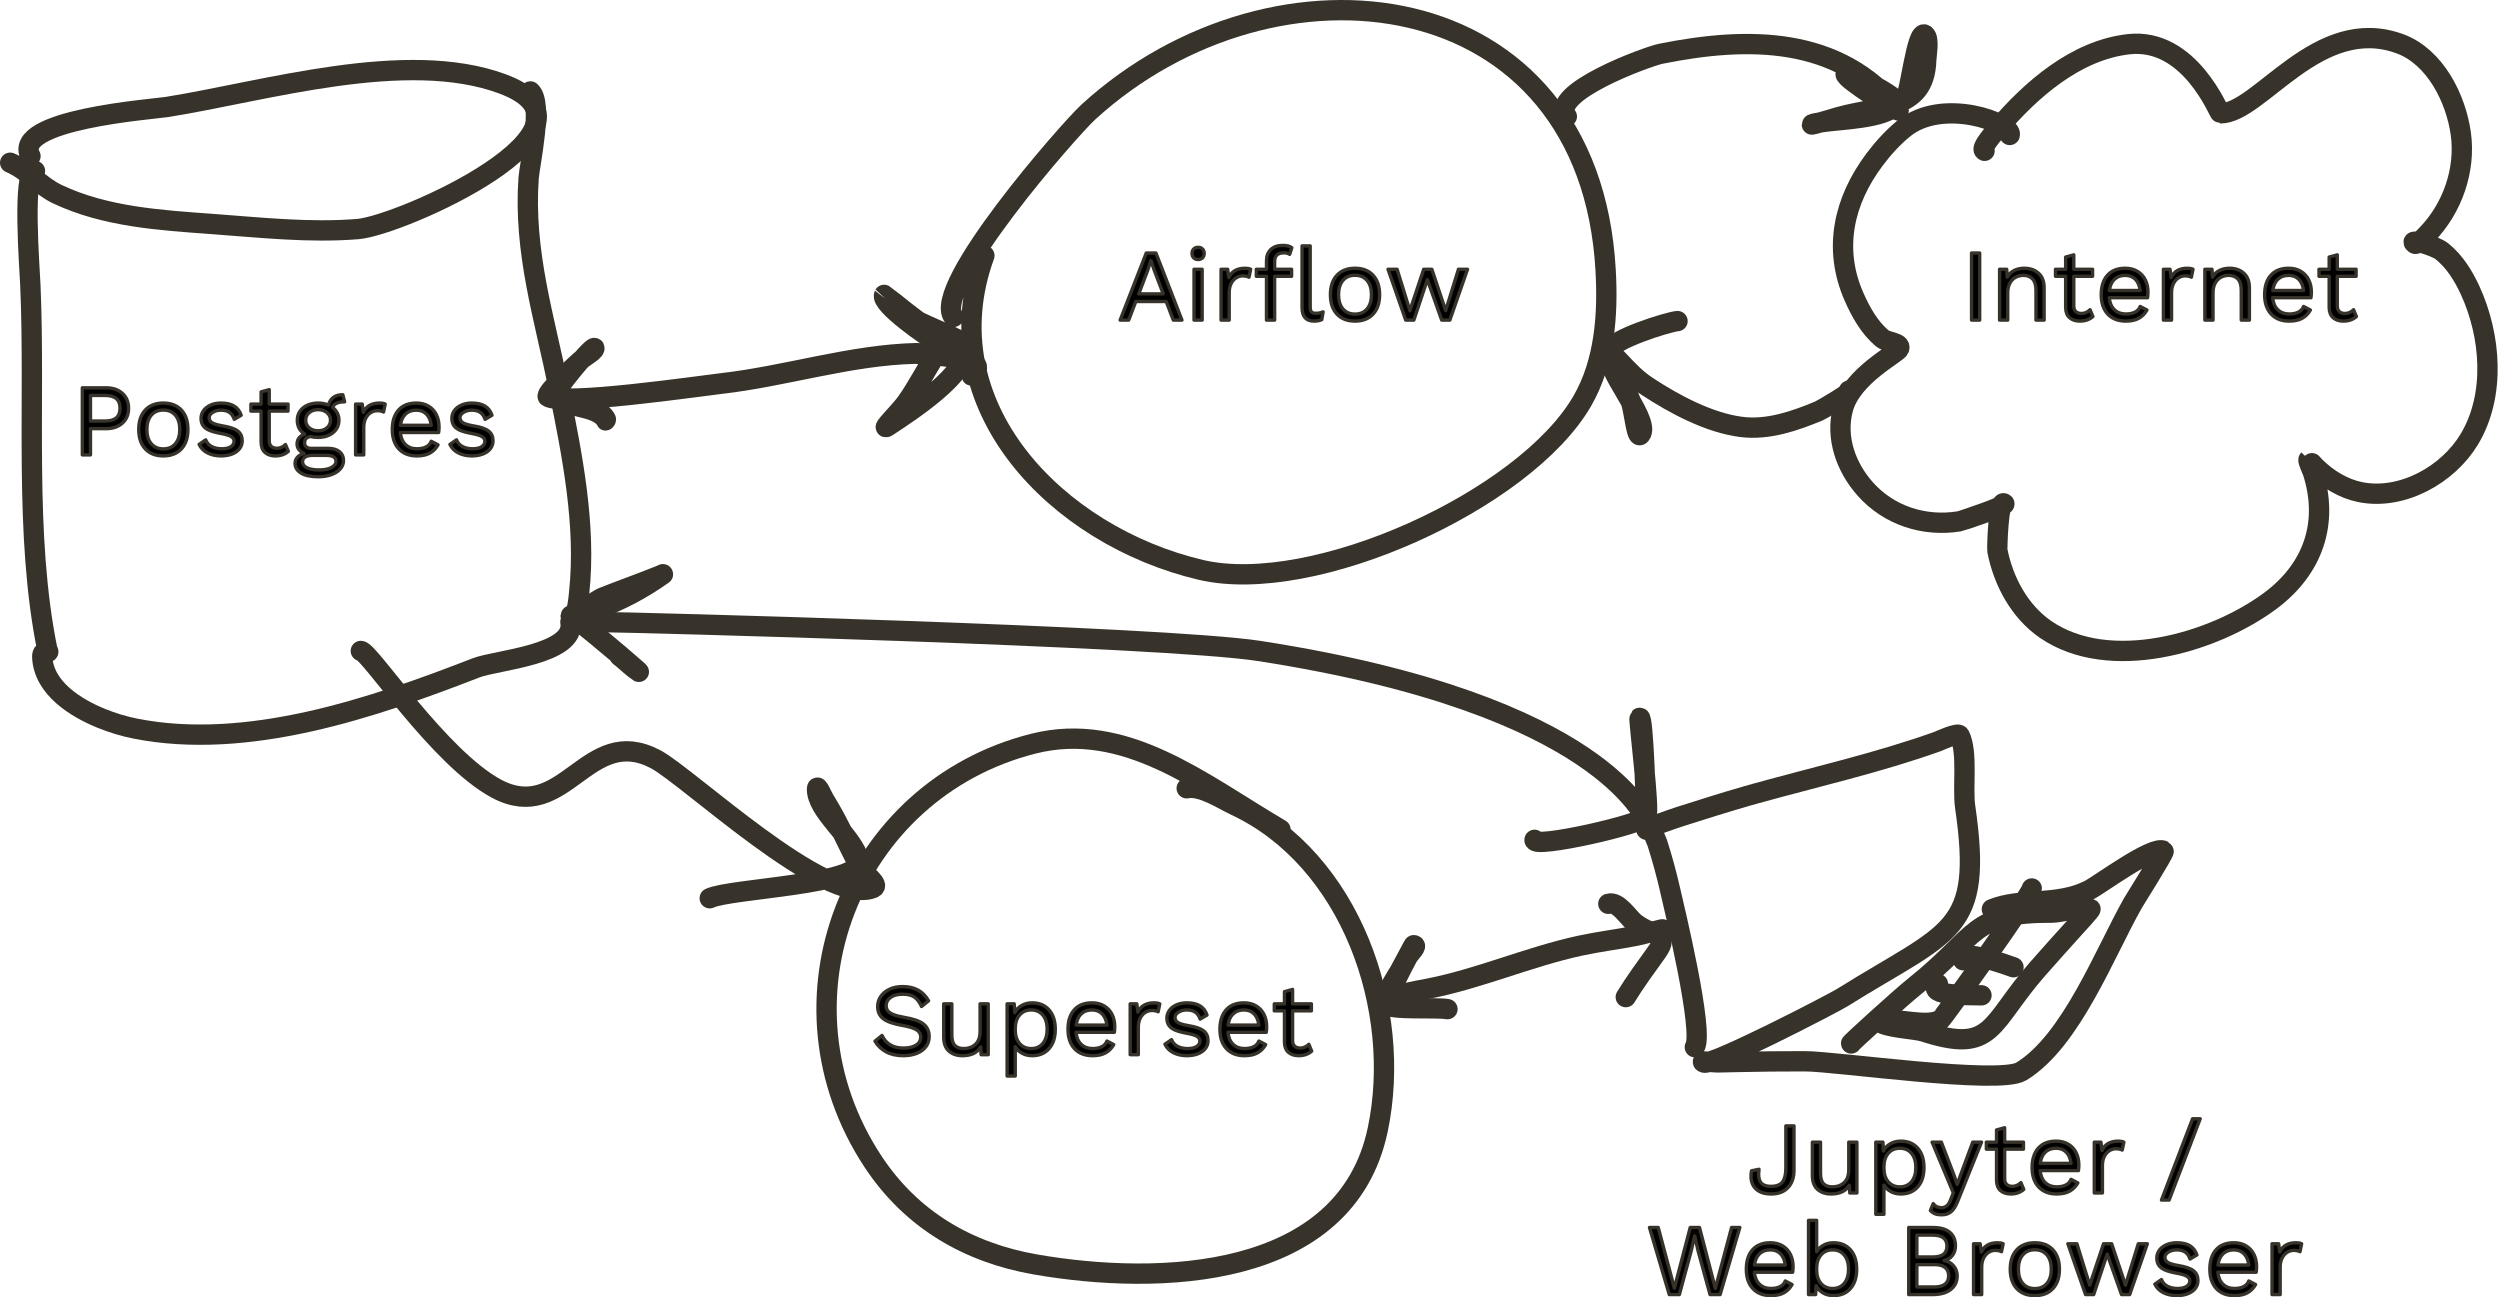 <?xml version="1.0" encoding="UTF-8" standalone="no"?>
<!DOCTYPE svg PUBLIC "-//W3C//DTD SVG 1.1//EN" "http://www.w3.org/Graphics/SVG/1.1/DTD/svg11.dtd">
<svg width="100%" height="100%" viewBox="0 0 738 383" version="1.1" xmlns="http://www.w3.org/2000/svg" xmlns:xlink="http://www.w3.org/1999/xlink" xml:space="preserve" xmlns:serif="http://www.serif.com/" style="fill-rule:evenodd;clip-rule:evenodd;stroke-linecap:round;stroke-linejoin:round;stroke-miterlimit:1.5;">
    <g transform="matrix(1,0,0,1,-21,-13.083)">
        <g transform="matrix(1,0,0,1,-33.161,-97.152)">
            <path d="M57.161,158.276C62.158,160.333 66.03,165.155 71.083,167.547C85.27,174.266 101.361,175.227 116.779,176.356C131.023,177.398 145.506,179.015 159.789,177.855C172.54,176.818 237.286,147.856 202.448,134.981C173.977,124.459 132.337,137.21 103.41,141.82C99.144,142.5 57.273,145.536 63.158,156.332" style="fill:none;stroke:rgb(56,51,42);stroke-width:6px;"/>
        </g>
        <g transform="matrix(1,0,0,1,-33.161,-97.152)">
            <path d="M64.484,160.693C60.686,160.693 62.893,189.234 63.119,194.347C64.668,229.436 61.133,267.891 68.202,302.395" style="fill:none;stroke:rgb(56,51,42);stroke-width:6px;"/>
        </g>
        <g transform="matrix(1,0,0,1,-33.161,-97.152)">
            <path d="M68.411,302.656C67.262,302.656 66.568,302.717 66.632,304.19C67.034,313.405 76.617,319.274 84.135,322.318C87.363,323.625 90.696,324.641 94.113,325.318C127.213,331.874 164.274,319.214 194.777,307.356C200.588,305.097 224.297,303.511 222.543,293.856" style="fill:none;stroke:rgb(56,51,42);stroke-width:6px;"/>
        </g>
        <g transform="matrix(1,0,0,1,-33.161,-97.152)">
            <path d="M223.156,292.292C224.571,292.292 225.063,285.809 225.135,285.134C227.26,265.27 223.039,244.396 219.126,225.007C214.87,203.918 208.632,184.547 210.215,162.759C210.504,158.784 214.578,140.612 210.726,137.229" style="fill:none;stroke:rgb(56,51,42);stroke-width:6px;"/>
        </g>
        <g transform="matrix(1,0,0,1,-20,6.48)">
            <path d="M322.474,100.161C315.714,91.558 356.618,44.836 362.341,39.616C417.382,-10.592 510.204,0.346 514.986,86.446C515.713,99.523 514.758,113.461 508.058,125.034C491.16,154.22 428.769,182.66 395.49,174.83C352.935,164.816 315.478,126.348 331.588,82.055" style="fill:none;stroke:rgb(56,51,42);stroke-width:6px;"/>
        </g>
        <g transform="matrix(1,0,0,1,-20,6.48)">
            <path d="M626.839,51.125C625.314,50.497 630.326,45.044 630.723,44.577C640.496,33.09 653.751,21.424 669.355,19.654C687.461,17.6 696.061,40.064 696.477,40.064C708.094,40.064 725.255,10.606 749.474,19.533C759.89,23.372 765.997,35.713 767.431,46.065C768.918,56.793 764.945,68.101 757.424,75.853C757.143,76.142 754.511,79.034 753.868,78.541C751.665,76.851 759.723,79.064 761.886,80.806C765.587,83.787 768.197,87.995 770.162,92.264C776.325,105.659 777.775,123.2 769.953,136.248C763.676,146.718 750.122,154.352 737.769,151.881C732.756,150.878 728.186,148.047 724.553,144.507C724.435,144.392 722.497,142.267 722.465,142.299C722.216,142.541 723.677,145.742 723.777,146.057C728.534,161.088 723.798,174.636 711.101,184.035C694.276,196.491 663.695,205.333 644.881,192.423C637.174,187.135 632.374,178.166 630.624,169.134C630.516,168.576 630.899,153.593 632.682,155.294C633.354,155.933 620.077,160.386 619.33,160.507C609.044,162.176 598.569,158.79 591.605,150.93C585.915,144.509 582.782,135.793 585.029,127.324C587.625,117.545 601.123,110.917 601.628,109.52C602.291,107.685 598.123,107.728 596.626,106.475C592.84,103.309 590.26,98.644 588.301,94.193C582.044,79.979 585.271,65.836 594.374,53.704C596.882,50.361 599.715,47.233 602.947,44.574C614.472,35.094 635.291,42.983 634.274,46.444" style="fill:none;stroke:rgb(56,51,42);stroke-width:6px;"/>
        </g>
        <g transform="matrix(1,0,0,1,141.871,16.665)">
            <path d="M366.182,240.495C365.429,238.028 368.241,244.875 368.38,245.312C369.858,249.935 371.125,254.616 372.203,259.349C373.366,264.455 382.262,301.105 379.441,305.545" style="fill:none;stroke:rgb(56,51,42);stroke-width:6px;"/>
        </g>
        <g transform="matrix(1,0,0,1,141.871,16.665)">
            <path d="M365.187,241.37C364.286,241.083 374.07,237.79 374.924,237.519C381.533,235.424 388.148,233.308 394.813,231.399C395.427,231.223 396.581,230.898 397.197,230.726C415.069,225.753 433.504,221.599 450.984,215.349C451.546,215.147 457.127,212.554 457.609,213.5C460.088,218.36 458.435,229.029 459.234,234.514C464.677,271.866 454.862,270.943 423.097,290.831C420.06,292.733 384.015,311.349 382.03,310.086C380.903,309.368 384.703,310.067 386.039,310.048C387.963,310.019 389.887,309.965 391.811,309.918C398.523,309.753 405.238,309.706 411.951,309.706C421.105,309.706 469.229,316.708 475.822,312.704C490.547,303.76 500.506,277.576 508.764,263.011C509.362,261.957 518.284,247.828 517.853,247.589C514.686,245.833 498.882,257.654 495.746,259.221C486.303,263.942 475.656,261.302 467.125,264.826" style="fill:none;stroke:rgb(56,51,42);stroke-width:6px;"/>
        </g>
        <g transform="matrix(1,0,0,1,141.871,16.665)">
            <path d="M425.599,304.453C424.646,305.033 440.191,290.881 444.287,287.616C463.294,272.469 460.831,265.72 485.073,265.832C487.345,265.843 494.363,263.78 496.246,264.757C496.494,264.885 492.086,269.641 491.819,269.935C488.059,274.087 484.309,278.254 480.614,282.464C466.327,298.739 467.744,307.689 446.997,300.944C444.386,300.096 435.56,299.866 433.602,297.877C433.412,297.684 434.13,297.753 434.395,297.697C438.94,296.735 448.231,299.88 452.048,297.359C452.768,296.882 478.91,260.348 478.91,258.696" style="fill:none;stroke:rgb(56,51,42);stroke-width:6px;"/>
        </g>
        <g transform="matrix(1,0,0,1,141.871,16.665)">
            <path d="M451.203,286.875C447.659,290.523 460.383,290.13 464.064,290.234" style="fill:none;stroke:rgb(56,51,42);stroke-width:6px;"/>
        </g>
        <g transform="matrix(1,0,0,1,141.871,16.665)">
            <path d="M458.646,279.88C457.435,276.143 472.107,281.436 473.513,281.952" style="fill:none;stroke:rgb(56,51,42);stroke-width:6px;"/>
        </g>
        <g transform="matrix(1,0,0,1,-42.42,-171.679)">
            <path d="M441.42,429.644C417.993,415.835 395.585,397.447 368.465,404.294C314.506,417.915 289.946,480.46 321.177,527.726C332.469,544.816 349.178,554.577 369.184,558.047C405.229,564.297 460.733,562.881 470.134,518.217C477.587,482.809 462.297,438.504 428.024,422.516C424.297,420.778 418.006,416.533 413.732,417.465" style="fill:none;stroke:rgb(56,51,42);stroke-width:6px;"/>
        </g>
        <g transform="matrix(1,0,0,1,-20,6.48)">
            <path d="M503.526,40.979C498.044,34.002 527.247,23.284 531.309,22.468C556.882,17.33 583.809,17.126 601.429,39.091C602.672,40.641 585.055,29.634 585.841,28.432C586.325,27.694 602.136,35.294 600.95,37.206C598.14,41.74 583.307,41.866 578.659,42.709C578.455,42.746 575.865,43.081 575.865,43.371C575.865,43.482 580.956,42.002 581.197,41.923C595.149,37.335 609.144,40.007 609.626,24.341C609.669,22.946 610.609,18.034 609.277,16.909C606.846,14.854 604.752,34.789 603.676,34.636" style="fill:none;stroke:rgb(56,51,42);stroke-width:6px;"/>
        </g>
        <g transform="matrix(1,0,0,1,-20,6.48)">
            <path d="M586.818,121.911C588.602,121.911 578.682,127.613 577.943,127.919C570.771,130.895 562.932,133.627 555.06,132.635C545.507,131.431 535.213,125.901 527.228,120.652C524.05,118.562 521.758,116.117 519.191,113.394C518.99,113.18 517.036,111.019 516.71,111.351C513.711,114.399 527.662,129.833 525.522,134.51C524.198,137.404 523.482,128.479 522.519,125.445C521.29,121.576 516.28,113.876 516.392,109.915C516.476,106.98 533.368,101.6 536.204,101.392" style="fill:none;stroke:rgb(56,51,42);stroke-width:6px;"/>
        </g>
        <g transform="matrix(0.756,0.367,-0.403,0.83,76.699,-60.513)">
            <path d="M343.214,70.312C349.141,61.292 322.504,71.758 322.204,71.899C301.807,81.47 284.753,96.539 265.321,107.772C259.073,111.384 217.837,136.913 212.406,135.579C210.958,135.223 216.714,122.182 217.197,121.054C217.995,119.191 221.453,114.704 219.571,115.456C218.337,115.95 213.762,133.654 214.697,134.333C218.621,137.182 229.543,130.777 234.629,134.348" style="fill:none;stroke:rgb(56,51,42);stroke-width:6.8px;"/>
        </g>
        <g transform="matrix(0.96,0.28,-0.28,0.96,10.017,-44.711)">
            <path d="M329.151,75.109C332.282,75.109 323.424,72.414 320.347,71.833C318.001,71.39 301.243,65.831 301.663,62.892C301.666,62.876 305.114,64.245 305.28,64.316C307.887,65.419 310.513,66.487 313.173,67.459C315.062,68.15 328.599,69.184 329.177,70.54C332.41,78.131 318.173,94.333 313.528,99.834C311.632,102.078 315.846,94.43 316.82,91.658C318.69,86.337 319.647,80.797 321.295,75.421C321.677,74.172 324.011,72.001 322.725,71.773" style="fill:none;stroke:rgb(56,51,42);stroke-width:6px;"/>
        </g>
        <g transform="matrix(1,0,0,1,-18.536,-9.603)">
            <path d="M216,206.307C224.253,206.307 383.029,210.478 411.203,214.845C514.594,230.873 524.274,265.308 525.536,263.603C526.668,262.074 523.198,234.945 523.536,234.603C524.696,233.43 525.462,262.641 525.536,263.603C525.699,265.714 491.824,273.432 492.536,270.603" style="fill:none;stroke:rgb(56,51,42);stroke-width:6px;"/>
        </g>
        <g transform="matrix(0.997,0.076,-0.076,0.997,-15.69,-86.799)">
            <path d="M229.661,263.474C227.247,264.944 233.91,259.716 234.927,259.222C240.394,256.573 245.944,254.116 251.392,251.427C251.664,251.293 252.438,250.82 252.205,251.015C246.721,255.599 239.972,259.986 233.395,262.744C233.002,262.909 225.981,264.966 225.992,265.278C226.008,265.706 227.944,266.509 228.245,266.677C231.78,268.652 253.096,284.247 245.823,279.318C244.286,278.276 242.867,277.065 241.302,276.065" style="fill:none;stroke:rgb(56,51,42);stroke-width:6px;"/>
        </g>
        <g transform="matrix(1,0,0,1,3.515,-29.758)">
            <path d="M124,235C126.524,235 147.192,266.617 164,275.635C184.292,286.523 190.737,256.19 211.079,267C220.598,272.058 261.403,310.627 275.198,304.989C277.486,304.055 272.463,300.867 271.268,298.704C268.704,294.067 266.606,289.189 264.077,284.532C263.04,282.622 261.961,280.734 260.826,278.88C260.149,277.772 258.722,274.338 258.672,275.635C258.42,282.237 269.441,289.869 271.066,296.733C272.791,304.016 233.069,305.076 227,308" style="fill:none;stroke:rgb(56,51,42);stroke-width:6px;"/>
        </g>
        <g transform="matrix(1,0,0,1,-15.194,-8.73)">
            <path d="M380.453,110.812L371.483,110.812L369.383,116.302L366.863,116.302L374.573,96.502L377.423,96.502L385.103,116.302L382.553,116.302L380.453,110.812ZM379.583,108.562L376.913,101.542L375.983,98.782L375.923,98.782L375.053,101.452L372.353,108.562L379.583,108.562Z" style="fill-rule:nonzero;stroke:rgb(56,51,42);stroke-width:1px;stroke-linecap:butt;stroke-miterlimit:1.414;"/>
            <path d="M389.873,98.422C389.333,98.422 388.898,98.257 388.568,97.927C388.238,97.597 388.073,97.162 388.073,96.622C388.073,96.082 388.238,95.647 388.568,95.317C388.898,94.987 389.333,94.822 389.873,94.822C390.413,94.822 390.848,94.987 391.178,95.317C391.508,95.647 391.673,96.082 391.673,96.622C391.673,97.162 391.508,97.597 391.178,97.927C390.848,98.257 390.413,98.422 389.873,98.422ZM391.073,116.302L388.673,116.302L388.673,101.302L391.073,101.302L391.073,116.302Z" style="fill-rule:nonzero;stroke:rgb(56,51,42);stroke-width:1px;stroke-linecap:butt;stroke-miterlimit:1.414;"/>
            <path d="M403.733,101.002C404.453,101.002 405.003,101.102 405.383,101.302L404.903,103.642C404.423,103.382 403.793,103.252 403.013,103.252C402.373,103.252 401.748,103.437 401.138,103.807C400.528,104.177 400.028,104.737 399.638,105.487C399.248,106.237 399.053,107.142 399.053,108.202L399.053,116.302L396.653,116.302L396.653,101.302L398.603,101.302L398.933,103.762C399.773,101.922 401.373,101.002 403.733,101.002Z" style="fill-rule:nonzero;stroke:rgb(56,51,42);stroke-width:1px;stroke-linecap:butt;stroke-miterlimit:1.414;"/>
            <path d="M412.463,101.302L417.473,101.302L417.473,103.372L412.463,103.372L412.463,116.302L410.063,116.302L410.063,103.372L407.063,103.372L407.063,101.302L410.063,101.302L410.063,98.782C410.063,97.402 410.483,96.302 411.323,95.482C412.163,94.662 413.383,94.252 414.983,94.252C415.523,94.252 416.018,94.312 416.468,94.432C416.918,94.552 417.273,94.722 417.533,94.942L416.903,96.892C416.423,96.592 415.853,96.442 415.193,96.442C413.373,96.442 412.463,97.302 412.463,99.022L412.463,101.302ZM422.963,112.282C422.963,113.042 423.078,113.567 423.308,113.857C423.538,114.147 423.963,114.292 424.583,114.292C425.003,114.292 425.368,114.262 425.678,114.202C425.988,114.142 426.353,114.032 426.773,113.872L426.383,116.182C425.723,116.462 424.983,116.602 424.163,116.602C422.943,116.602 422.038,116.272 421.448,115.612C420.858,114.952 420.563,113.942 420.563,112.582L420.563,94.402L422.963,94.402L422.963,112.282Z" style="fill-rule:nonzero;stroke:rgb(56,51,42);stroke-width:1px;stroke-linecap:butt;stroke-miterlimit:1.414;"/>
            <path d="M436.193,101.002C438.453,101.002 440.228,101.692 441.518,103.072C442.808,104.452 443.453,106.362 443.453,108.802C443.453,111.242 442.808,113.152 441.518,114.532C440.228,115.912 438.453,116.602 436.193,116.602C433.933,116.602 432.158,115.912 430.868,114.532C429.578,113.152 428.933,111.242 428.933,108.802C428.933,106.362 429.578,104.452 430.868,103.072C432.158,101.692 433.933,101.002 436.193,101.002ZM436.193,103.072C434.673,103.072 433.483,103.582 432.623,104.602C431.763,105.622 431.333,107.022 431.333,108.802C431.333,110.582 431.763,111.982 432.623,113.002C433.483,114.022 434.673,114.532 436.193,114.532C437.713,114.532 438.903,114.022 439.763,113.002C440.623,111.982 441.053,110.582 441.053,108.802C441.053,107.022 440.623,105.622 439.763,104.602C438.903,103.582 437.713,103.072 436.193,103.072Z" style="fill-rule:nonzero;stroke:rgb(56,51,42);stroke-width:1px;stroke-linecap:butt;stroke-miterlimit:1.414;"/>
            <path d="M469.403,101.302L464.183,116.302L461.783,116.302L457.553,104.362L453.563,116.302L451.163,116.302L445.943,101.302L448.613,101.302L452.393,113.512L456.473,101.302L458.873,101.302L462.953,113.512L466.733,101.302L469.403,101.302Z" style="fill-rule:nonzero;stroke:rgb(56,51,42);stroke-width:1px;stroke-linecap:butt;stroke-miterlimit:1.414;"/>
        </g>
        <g transform="matrix(1,0,0,1,-42.258,-114.927)">
            <path d="M94.554,242.493C96.554,242.493 98.164,243.038 99.384,244.128C100.604,245.218 101.214,246.683 101.214,248.523C101.214,250.363 100.604,251.828 99.384,252.918C98.164,254.008 96.554,254.553 94.554,254.553L89.964,254.553L89.964,262.293L87.564,262.293L87.564,242.493L94.554,242.493ZM94.194,252.303C95.734,252.303 96.869,251.988 97.599,251.358C98.329,250.728 98.694,249.783 98.694,248.523C98.694,247.263 98.329,246.318 97.599,245.688C96.869,245.058 95.734,244.743 94.194,244.743L89.964,244.743L89.964,252.303L94.194,252.303Z" style="fill-rule:nonzero;stroke:rgb(56,51,42);stroke-width:1px;stroke-linecap:butt;stroke-miterlimit:1.414;"/>
            <path d="M111.474,246.993C113.734,246.993 115.509,247.683 116.799,249.063C118.089,250.443 118.734,252.353 118.734,254.793C118.734,257.233 118.089,259.143 116.799,260.523C115.509,261.903 113.734,262.593 111.474,262.593C109.214,262.593 107.439,261.903 106.149,260.523C104.859,259.143 104.214,257.233 104.214,254.793C104.214,252.353 104.859,250.443 106.149,249.063C107.439,247.683 109.214,246.993 111.474,246.993ZM111.474,249.063C109.954,249.063 108.764,249.573 107.904,250.593C107.044,251.613 106.614,253.013 106.614,254.793C106.614,256.573 107.044,257.973 107.904,258.993C108.764,260.013 109.954,260.523 111.474,260.523C112.994,260.523 114.184,260.013 115.044,258.993C115.904,257.973 116.334,256.573 116.334,254.793C116.334,253.013 115.904,251.613 115.044,250.593C114.184,249.573 112.994,249.063 111.474,249.063Z" style="fill-rule:nonzero;stroke:rgb(56,51,42);stroke-width:1px;stroke-linecap:butt;stroke-miterlimit:1.414;"/>
            <path d="M128.484,262.593C127.044,262.593 125.744,262.308 124.584,261.738C123.424,261.168 122.574,260.323 122.034,259.203L123.984,257.853C124.324,258.733 124.914,259.393 125.754,259.833C126.594,260.273 127.584,260.493 128.724,260.493C129.904,260.493 130.804,260.283 131.424,259.863C132.044,259.443 132.354,258.913 132.354,258.273C132.354,257.693 132.064,257.228 131.484,256.878C130.904,256.528 129.884,256.223 128.424,255.963C126.984,255.703 125.844,255.388 125.004,255.018C124.164,254.648 123.554,254.178 123.174,253.608C122.794,253.038 122.604,252.333 122.604,251.493C122.604,250.673 122.844,249.923 123.324,249.243C123.804,248.563 124.494,248.018 125.394,247.608C126.294,247.198 127.334,246.993 128.514,246.993C130.114,246.993 131.399,247.288 132.369,247.878C133.339,248.468 134.034,249.373 134.454,250.593L132.414,251.793C132.094,250.833 131.609,250.143 130.959,249.723C130.309,249.303 129.494,249.093 128.514,249.093C127.534,249.093 126.704,249.313 126.024,249.753C125.344,250.193 125.004,250.703 125.004,251.283C125.004,251.943 125.299,252.453 125.889,252.813C126.479,253.173 127.534,253.483 129.054,253.743C131.134,254.083 132.604,254.593 133.464,255.273C134.324,255.953 134.754,256.913 134.754,258.153C134.754,259.013 134.499,259.778 133.989,260.448C133.479,261.118 132.749,261.643 131.799,262.023C130.849,262.403 129.744,262.593 128.484,262.593Z" style="fill-rule:nonzero;stroke:rgb(56,51,42);stroke-width:1px;stroke-linecap:butt;stroke-miterlimit:1.414;"/>
            <path d="M148.374,261.243C147.374,262.143 146.084,262.593 144.504,262.593C143.284,262.593 142.289,262.263 141.519,261.603C140.749,260.943 140.354,259.933 140.334,258.573L140.334,249.363L137.334,249.363L137.334,247.293L140.334,247.293L140.334,243.693L142.734,243.033L142.734,247.293L148.284,247.293L148.284,249.363L142.734,249.363L142.734,258.153C142.734,258.873 142.939,259.418 143.349,259.788C143.759,260.158 144.304,260.343 144.984,260.343C145.944,260.343 146.794,259.973 147.534,259.233L148.374,261.243Z" style="fill-rule:nonzero;stroke:rgb(56,51,42);stroke-width:1px;stroke-linecap:butt;stroke-miterlimit:1.414;"/>
            <path d="M160.134,260.373C161.554,260.373 162.664,260.693 163.464,261.333C164.264,261.973 164.664,262.843 164.664,263.943C164.664,264.903 164.334,265.748 163.674,266.478C163.014,267.208 162.119,267.768 160.989,268.158C159.859,268.548 158.614,268.743 157.254,268.743C154.974,268.743 153.254,268.378 152.094,267.648C150.934,266.918 150.354,265.963 150.354,264.783C150.354,264.103 150.589,263.503 151.059,262.983C151.529,262.463 152.174,262.093 152.994,261.873C152.374,261.573 151.879,261.193 151.509,260.733C151.139,260.273 150.954,259.733 150.954,259.113C150.954,258.373 151.154,257.758 151.554,257.268C151.954,256.778 152.504,256.413 153.204,256.173C152.484,255.733 151.939,255.158 151.569,254.448C151.199,253.738 151.014,252.943 151.014,252.063C151.014,251.083 151.274,250.208 151.794,249.438C152.314,248.668 153.044,248.068 153.984,247.638C154.924,247.208 155.984,246.993 157.164,246.993C158.284,246.993 159.304,247.193 160.224,247.593C160.784,245.553 162.194,244.533 164.454,244.533L164.994,246.633C163.034,246.633 161.844,247.183 161.424,248.283C162.024,248.743 162.489,249.293 162.819,249.933C163.149,250.573 163.314,251.283 163.314,252.063C163.314,253.043 163.054,253.918 162.534,254.688C162.014,255.458 161.284,256.058 160.344,256.488C159.404,256.918 158.344,257.133 157.164,257.133C156.284,257.133 155.514,257.043 154.854,256.863C154.254,257.003 153.824,257.223 153.564,257.523C153.304,257.823 153.174,258.233 153.174,258.753C153.174,259.273 153.354,259.673 153.714,259.953C154.074,260.233 154.554,260.373 155.154,260.373L160.134,260.373ZM157.164,248.943C156.124,248.943 155.254,249.233 154.554,249.813C153.854,250.393 153.504,251.143 153.504,252.063C153.504,252.983 153.854,253.733 154.554,254.313C155.254,254.893 156.124,255.183 157.164,255.183C158.204,255.183 159.074,254.893 159.774,254.313C160.474,253.733 160.824,252.983 160.824,252.063C160.824,251.143 160.474,250.393 159.774,249.813C159.074,249.233 158.204,248.943 157.164,248.943ZM157.524,266.733C159.044,266.733 160.244,266.488 161.124,265.998C162.004,265.508 162.444,264.913 162.444,264.213C162.444,263.633 162.219,263.193 161.769,262.893C161.319,262.593 160.554,262.443 159.474,262.443L155.454,262.443C154.534,262.443 153.824,262.608 153.324,262.938C152.824,263.268 152.574,263.723 152.574,264.303C152.574,265.063 152.994,265.658 153.834,266.088C154.674,266.518 155.904,266.733 157.524,266.733Z" style="fill-rule:nonzero;stroke:rgb(56,51,42);stroke-width:1px;stroke-linecap:butt;stroke-miterlimit:1.414;"/>
            <path d="M175.314,246.993C176.034,246.993 176.584,247.093 176.964,247.293L176.484,249.633C176.004,249.373 175.374,249.243 174.594,249.243C173.954,249.243 173.329,249.428 172.719,249.798C172.109,250.168 171.609,250.728 171.219,251.478C170.829,252.228 170.634,253.133 170.634,254.193L170.634,262.293L168.234,262.293L168.234,247.293L170.184,247.293L170.514,249.753C171.354,247.913 172.954,246.993 175.314,246.993Z" style="fill-rule:nonzero;stroke:rgb(56,51,42);stroke-width:1px;stroke-linecap:butt;stroke-miterlimit:1.414;"/>
            <path d="M192.864,254.013C192.864,254.573 192.824,255.133 192.744,255.693L181.434,255.693C181.574,257.213 182.079,258.393 182.949,259.233C183.819,260.073 184.944,260.493 186.324,260.493C187.424,260.493 188.339,260.303 189.069,259.923C189.799,259.543 190.294,258.993 190.554,258.273L192.564,259.323C191.964,260.383 191.164,261.193 190.164,261.753C189.164,262.313 187.884,262.593 186.324,262.593C184.064,262.593 182.289,261.903 180.999,260.523C179.709,259.143 179.064,257.233 179.064,254.793C179.064,252.353 179.679,250.443 180.909,249.063C182.139,247.683 183.884,246.993 186.144,246.993C187.544,246.993 188.754,247.303 189.774,247.923C190.794,248.543 191.564,249.383 192.084,250.443C192.604,251.503 192.864,252.693 192.864,254.013ZM186.144,249.093C184.824,249.093 183.759,249.483 182.949,250.263C182.139,251.043 181.644,252.143 181.464,253.563L190.554,253.563C190.394,252.163 189.934,251.068 189.174,250.278C188.414,249.488 187.404,249.093 186.144,249.093Z" style="fill-rule:nonzero;stroke:rgb(56,51,42);stroke-width:1px;stroke-linecap:butt;stroke-miterlimit:1.414;"/>
            <path d="M202.524,262.593C201.084,262.593 199.784,262.308 198.624,261.738C197.464,261.168 196.614,260.323 196.074,259.203L198.024,257.853C198.364,258.733 198.954,259.393 199.794,259.833C200.634,260.273 201.624,260.493 202.764,260.493C203.944,260.493 204.844,260.283 205.464,259.863C206.084,259.443 206.394,258.913 206.394,258.273C206.394,257.693 206.104,257.228 205.524,256.878C204.944,256.528 203.924,256.223 202.464,255.963C201.024,255.703 199.884,255.388 199.044,255.018C198.204,254.648 197.594,254.178 197.214,253.608C196.834,253.038 196.644,252.333 196.644,251.493C196.644,250.673 196.884,249.923 197.364,249.243C197.844,248.563 198.534,248.018 199.434,247.608C200.334,247.198 201.374,246.993 202.554,246.993C204.154,246.993 205.439,247.288 206.409,247.878C207.379,248.468 208.074,249.373 208.494,250.593L206.454,251.793C206.134,250.833 205.649,250.143 204.999,249.723C204.349,249.303 203.534,249.093 202.554,249.093C201.574,249.093 200.744,249.313 200.064,249.753C199.384,250.193 199.044,250.703 199.044,251.283C199.044,251.943 199.339,252.453 199.929,252.813C200.519,253.173 201.574,253.483 203.094,253.743C205.174,254.083 206.644,254.593 207.504,255.273C208.364,255.953 208.794,256.913 208.794,258.153C208.794,259.013 208.539,259.778 208.029,260.448C207.519,261.118 206.789,261.643 205.839,262.023C204.889,262.403 203.784,262.593 202.524,262.593Z" style="fill-rule:nonzero;stroke:rgb(56,51,42);stroke-width:1px;stroke-linecap:butt;stroke-miterlimit:1.414;"/>
        </g>
        <g transform="matrix(1,0,0,1,-44.705,3.345)">
            <rect x="647.705" y="84.427" width="2.4" height="19.8" style="fill-rule:nonzero;stroke:rgb(56,51,42);stroke-width:1px;stroke-linecap:butt;stroke-miterlimit:1.414;"/>
            <path d="M663.275,88.927C664.975,88.927 666.375,89.417 667.475,90.397C668.575,91.377 669.125,92.787 669.125,94.627L669.125,104.227L666.725,104.227L666.725,95.467C666.725,93.907 666.39,92.777 665.72,92.077C665.05,91.377 664.155,91.027 663.035,91.027C662.235,91.027 661.485,91.202 660.785,91.552C660.085,91.902 659.51,92.472 659.06,93.262C658.61,94.052 658.385,95.047 658.385,96.247L658.385,104.227L655.985,104.227L655.985,89.227L658.085,89.227L658.235,91.567C658.735,90.667 659.425,90.002 660.305,89.572C661.185,89.142 662.175,88.927 663.275,88.927Z" style="fill-rule:nonzero;stroke:rgb(56,51,42);stroke-width:1px;stroke-linecap:butt;stroke-miterlimit:1.414;"/>
            <path d="M683.525,103.177C682.525,104.077 681.235,104.527 679.655,104.527C678.435,104.527 677.44,104.197 676.67,103.537C675.9,102.877 675.505,101.867 675.485,100.507L675.485,91.297L672.485,91.297L672.485,89.227L675.485,89.227L675.485,85.627L677.885,84.967L677.885,89.227L683.435,89.227L683.435,91.297L677.885,91.297L677.885,100.087C677.885,100.807 678.09,101.352 678.5,101.722C678.91,102.092 679.455,102.277 680.135,102.277C681.095,102.277 681.945,101.907 682.685,101.167L683.525,103.177Z" style="fill-rule:nonzero;stroke:rgb(56,51,42);stroke-width:1px;stroke-linecap:butt;stroke-miterlimit:1.414;"/>
            <path d="M699.785,95.947C699.785,96.507 699.745,97.067 699.665,97.627L688.355,97.627C688.495,99.147 689,100.327 689.87,101.167C690.74,102.007 691.865,102.427 693.245,102.427C694.345,102.427 695.26,102.237 695.99,101.857C696.72,101.477 697.215,100.927 697.475,100.207L699.485,101.257C698.885,102.317 698.085,103.127 697.085,103.687C696.085,104.247 694.805,104.527 693.245,104.527C690.985,104.527 689.21,103.837 687.92,102.457C686.63,101.077 685.985,99.167 685.985,96.727C685.985,94.287 686.6,92.377 687.83,90.997C689.06,89.617 690.805,88.927 693.065,88.927C694.465,88.927 695.675,89.237 696.695,89.857C697.715,90.477 698.485,91.317 699.005,92.377C699.525,93.437 699.785,94.627 699.785,95.947ZM693.065,91.027C691.745,91.027 690.68,91.417 689.87,92.197C689.06,92.977 688.565,94.077 688.385,95.497L697.475,95.497C697.315,94.097 696.855,93.002 696.095,92.212C695.335,91.422 694.325,91.027 693.065,91.027Z" style="fill-rule:nonzero;stroke:rgb(56,51,42);stroke-width:1px;stroke-linecap:butt;stroke-miterlimit:1.414;"/>
            <path d="M711.425,88.927C712.145,88.927 712.695,89.027 713.075,89.227L712.595,91.567C712.115,91.307 711.485,91.177 710.705,91.177C710.065,91.177 709.44,91.362 708.83,91.732C708.22,92.102 707.72,92.662 707.33,93.412C706.94,94.162 706.745,95.067 706.745,96.127L706.745,104.227L704.345,104.227L704.345,89.227L706.295,89.227L706.625,91.687C707.465,89.847 709.065,88.927 711.425,88.927Z" style="fill-rule:nonzero;stroke:rgb(56,51,42);stroke-width:1px;stroke-linecap:butt;stroke-miterlimit:1.414;"/>
            <path d="M723.875,88.927C725.575,88.927 726.975,89.417 728.075,90.397C729.175,91.377 729.725,92.787 729.725,94.627L729.725,104.227L727.325,104.227L727.325,95.467C727.325,93.907 726.99,92.777 726.32,92.077C725.65,91.377 724.755,91.027 723.635,91.027C722.835,91.027 722.085,91.202 721.385,91.552C720.685,91.902 720.11,92.472 719.66,93.262C719.21,94.052 718.985,95.047 718.985,96.247L718.985,104.227L716.585,104.227L716.585,89.227L718.685,89.227L718.835,91.567C719.335,90.667 720.025,90.002 720.905,89.572C721.785,89.142 722.775,88.927 723.875,88.927Z" style="fill-rule:nonzero;stroke:rgb(56,51,42);stroke-width:1px;stroke-linecap:butt;stroke-miterlimit:1.414;"/>
            <path d="M748.025,95.947C748.025,96.507 747.985,97.067 747.905,97.627L736.595,97.627C736.735,99.147 737.24,100.327 738.11,101.167C738.98,102.007 740.105,102.427 741.485,102.427C742.585,102.427 743.5,102.237 744.23,101.857C744.96,101.477 745.455,100.927 745.715,100.207L747.725,101.257C747.125,102.317 746.325,103.127 745.325,103.687C744.325,104.247 743.045,104.527 741.485,104.527C739.225,104.527 737.45,103.837 736.16,102.457C734.87,101.077 734.225,99.167 734.225,96.727C734.225,94.287 734.84,92.377 736.07,90.997C737.3,89.617 739.045,88.927 741.305,88.927C742.705,88.927 743.915,89.237 744.935,89.857C745.955,90.477 746.725,91.317 747.245,92.377C747.765,93.437 748.025,94.627 748.025,95.947ZM741.305,91.027C739.985,91.027 738.92,91.417 738.11,92.197C737.3,92.977 736.805,94.077 736.625,95.497L745.715,95.497C745.555,94.097 745.095,93.002 744.335,92.212C743.575,91.422 742.565,91.027 741.305,91.027Z" style="fill-rule:nonzero;stroke:rgb(56,51,42);stroke-width:1px;stroke-linecap:butt;stroke-miterlimit:1.414;"/>
            <path d="M761.315,103.177C760.315,104.077 759.025,104.527 757.445,104.527C756.225,104.527 755.23,104.197 754.46,103.537C753.69,102.877 753.295,101.867 753.275,100.507L753.275,91.297L750.275,91.297L750.275,89.227L753.275,89.227L753.275,85.627L755.675,84.967L755.675,89.227L761.225,89.227L761.225,91.297L755.675,91.297L755.675,100.087C755.675,100.807 755.88,101.352 756.29,101.722C756.7,102.092 757.245,102.277 757.925,102.277C758.885,102.277 759.735,101.907 760.475,101.167L761.315,103.177Z" style="fill-rule:nonzero;stroke:rgb(56,51,42);stroke-width:1px;stroke-linecap:butt;stroke-miterlimit:1.414;"/>
        </g>
        <g transform="matrix(1,0,0,1,141.767,13.603)">
            <path d="M408.818,344.861C408.818,347.081 408.223,348.816 407.033,350.066C405.843,351.316 404.198,351.941 402.098,351.941C400.198,351.941 398.728,351.476 397.688,350.546C396.648,349.616 396.128,348.331 396.128,346.691C396.128,346.111 396.178,345.581 396.278,345.101L398.498,344.651C398.418,345.331 398.378,345.811 398.378,346.091C398.378,347.311 398.668,348.216 399.248,348.806C399.828,349.396 400.748,349.691 402.008,349.691C403.648,349.691 404.793,349.251 405.443,348.371C406.093,347.491 406.418,346.121 406.418,344.261L406.418,331.841L408.818,331.841L408.818,344.861Z" style="fill-rule:nonzero;stroke:rgb(56,51,42);stroke-width:1px;stroke-linecap:butt;stroke-miterlimit:1.414;"/>
            <path d="M427.388,336.641L427.388,351.641L425.288,351.641L425.138,349.361C424.138,351.081 422.348,351.941 419.768,351.941C418.148,351.941 416.823,351.491 415.793,350.591C414.763,349.691 414.248,348.311 414.248,346.451L414.248,336.641L416.648,336.641L416.648,345.821C416.648,347.281 416.948,348.316 417.548,348.926C418.148,349.536 419.028,349.841 420.188,349.841C421.568,349.841 422.713,349.421 423.623,348.581C424.533,347.741 424.988,346.481 424.988,344.801L424.988,336.641L427.388,336.641Z" style="fill-rule:nonzero;stroke:rgb(56,51,42);stroke-width:1px;stroke-linecap:butt;stroke-miterlimit:1.414;"/>
            <path d="M440.348,336.341C442.448,336.341 444.113,337.036 445.343,338.426C446.573,339.816 447.188,341.721 447.188,344.141C447.188,346.561 446.573,348.466 445.343,349.856C444.113,351.246 442.448,351.941 440.348,351.941C439.248,351.941 438.263,351.701 437.393,351.221C436.523,350.741 435.848,350.101 435.368,349.301L435.368,357.941L432.968,357.941L432.968,336.641L435.068,336.641L435.218,339.251C435.658,338.371 436.333,337.666 437.243,337.136C438.153,336.606 439.188,336.341 440.348,336.341ZM440.078,349.841C441.538,349.841 442.688,349.326 443.528,348.296C444.368,347.266 444.788,345.881 444.788,344.141C444.788,342.401 444.368,341.016 443.528,339.986C442.688,338.956 441.538,338.441 440.078,338.441C438.638,338.441 437.493,338.941 436.643,339.941C435.793,340.941 435.368,342.281 435.368,343.961L435.368,344.321C435.368,346.001 435.793,347.341 436.643,348.341C437.493,349.341 438.638,349.841 440.078,349.841Z" style="fill-rule:nonzero;stroke:rgb(56,51,42);stroke-width:1px;stroke-linecap:butt;stroke-miterlimit:1.414;"/>
            <path d="M457.118,354.161C456.538,355.601 455.888,356.616 455.168,357.206C454.448,357.796 453.518,358.091 452.378,358.091C451.618,358.091 450.983,357.991 450.473,357.791C449.963,357.591 449.498,357.271 449.078,356.831L449.918,354.791C450.498,355.591 451.308,355.991 452.348,355.991C452.928,355.991 453.443,355.816 453.893,355.466C454.343,355.116 454.738,354.481 455.078,353.561L455.858,351.611L449.588,336.641L452.318,336.641L456.068,346.421L456.998,349.091L458.078,346.121L461.588,336.641L464.168,336.641L457.118,354.161Z" style="fill-rule:nonzero;stroke:rgb(56,51,42);stroke-width:1px;stroke-linecap:butt;stroke-miterlimit:1.414;"/>
            <path d="M476.648,350.591C475.648,351.491 474.358,351.941 472.778,351.941C471.558,351.941 470.563,351.611 469.793,350.951C469.023,350.291 468.628,349.281 468.608,347.921L468.608,338.711L465.608,338.711L465.608,336.641L468.608,336.641L468.608,333.041L471.008,332.381L471.008,336.641L476.558,336.641L476.558,338.711L471.008,338.711L471.008,347.501C471.008,348.221 471.213,348.766 471.623,349.136C472.033,349.506 472.578,349.691 473.258,349.691C474.218,349.691 475.068,349.321 475.808,348.581L476.648,350.591Z" style="fill-rule:nonzero;stroke:rgb(56,51,42);stroke-width:1px;stroke-linecap:butt;stroke-miterlimit:1.414;"/>
            <path d="M492.908,343.361C492.908,343.921 492.868,344.481 492.788,345.041L481.478,345.041C481.618,346.561 482.123,347.741 482.993,348.581C483.863,349.421 484.988,349.841 486.368,349.841C487.468,349.841 488.383,349.651 489.113,349.271C489.843,348.891 490.338,348.341 490.598,347.621L492.608,348.671C492.008,349.731 491.208,350.541 490.208,351.101C489.208,351.661 487.928,351.941 486.368,351.941C484.108,351.941 482.333,351.251 481.043,349.871C479.753,348.491 479.108,346.581 479.108,344.141C479.108,341.701 479.723,339.791 480.953,338.411C482.183,337.031 483.928,336.341 486.188,336.341C487.588,336.341 488.798,336.651 489.818,337.271C490.838,337.891 491.608,338.731 492.128,339.791C492.648,340.851 492.908,342.041 492.908,343.361ZM486.188,338.441C484.868,338.441 483.803,338.831 482.993,339.611C482.183,340.391 481.688,341.491 481.508,342.911L490.598,342.911C490.438,341.511 489.978,340.416 489.218,339.626C488.458,338.836 487.448,338.441 486.188,338.441Z" style="fill-rule:nonzero;stroke:rgb(56,51,42);stroke-width:1px;stroke-linecap:butt;stroke-miterlimit:1.414;"/>
            <path d="M504.548,336.341C505.268,336.341 505.818,336.441 506.198,336.641L505.718,338.981C505.238,338.721 504.608,338.591 503.828,338.591C503.188,338.591 502.563,338.776 501.953,339.146C501.343,339.516 500.843,340.076 500.453,340.826C500.063,341.576 499.868,342.481 499.868,343.541L499.868,351.641L497.468,351.641L497.468,336.641L499.418,336.641L499.748,339.101C500.588,337.261 502.188,336.341 504.548,336.341Z" style="fill-rule:nonzero;stroke:rgb(56,51,42);stroke-width:1px;stroke-linecap:butt;stroke-miterlimit:1.414;"/>
            <path d="M519.548,353.741L517.298,353.741L526.478,329.741L528.728,329.741L519.548,353.741Z" style="fill-rule:nonzero;stroke:rgb(56,51,42);stroke-width:1px;stroke-linecap:butt;stroke-miterlimit:1.414;"/>
            <path d="M374.978,381.641L372.008,381.641L366.158,361.841L368.738,361.841L373.508,379.751L378.188,361.841L380.918,361.841L385.598,379.811L390.398,361.841L392.828,361.841L387.008,381.641L384.038,381.641L380.528,368.801L379.508,364.331L379.478,364.331L378.458,368.801L374.978,381.641Z" style="fill-rule:nonzero;stroke:rgb(56,51,42);stroke-width:1px;stroke-linecap:butt;stroke-miterlimit:1.414;"/>
            <path d="M408.548,373.361C408.548,373.921 408.508,374.481 408.428,375.041L397.118,375.041C397.258,376.561 397.763,377.741 398.633,378.581C399.503,379.421 400.628,379.841 402.008,379.841C403.108,379.841 404.023,379.651 404.753,379.271C405.483,378.891 405.978,378.341 406.238,377.621L408.248,378.671C407.648,379.731 406.848,380.541 405.848,381.101C404.848,381.661 403.568,381.941 402.008,381.941C399.748,381.941 397.973,381.251 396.683,379.871C395.393,378.491 394.748,376.581 394.748,374.141C394.748,371.701 395.363,369.791 396.593,368.411C397.823,367.031 399.568,366.341 401.828,366.341C403.228,366.341 404.438,366.651 405.458,367.271C406.478,367.891 407.248,368.731 407.768,369.791C408.288,370.851 408.548,372.041 408.548,373.361ZM401.828,368.441C400.508,368.441 399.443,368.831 398.633,369.611C397.823,370.391 397.328,371.491 397.148,372.911L406.238,372.911C406.078,371.511 405.618,370.416 404.858,369.626C404.098,368.836 403.088,368.441 401.828,368.441Z" style="fill-rule:nonzero;stroke:rgb(56,51,42);stroke-width:1px;stroke-linecap:butt;stroke-miterlimit:1.414;"/>
            <path d="M420.488,366.341C422.588,366.341 424.253,367.036 425.483,368.426C426.713,369.816 427.328,371.721 427.328,374.141C427.328,376.561 426.713,378.466 425.483,379.856C424.253,381.246 422.588,381.941 420.488,381.941C419.328,381.941 418.293,381.676 417.383,381.146C416.473,380.616 415.798,379.911 415.358,379.031L415.208,381.641L413.108,381.641L413.108,359.741L415.508,359.741L415.508,368.981C415.988,368.181 416.663,367.541 417.533,367.061C418.403,366.581 419.388,366.341 420.488,366.341ZM420.218,379.841C421.678,379.841 422.828,379.326 423.668,378.296C424.508,377.266 424.928,375.881 424.928,374.141C424.928,372.401 424.508,371.016 423.668,369.986C422.828,368.956 421.678,368.441 420.218,368.441C418.778,368.441 417.633,368.941 416.783,369.941C415.933,370.941 415.508,372.281 415.508,373.961L415.508,374.321C415.508,376.001 415.933,377.341 416.783,378.341C417.633,379.341 418.778,379.841 420.218,379.841Z" style="fill-rule:nonzero;stroke:rgb(56,51,42);stroke-width:1px;stroke-linecap:butt;stroke-miterlimit:1.414;"/>
            <path d="M442.688,361.841L449.738,361.841C452.018,361.841 453.713,362.316 454.823,363.266C455.933,364.216 456.488,365.561 456.488,367.301C456.488,368.341 456.193,369.261 455.603,370.061C455.013,370.861 454.198,371.361 453.158,371.561L453.158,371.591C454.318,371.811 455.248,372.341 455.948,373.181C456.648,374.021 456.998,374.991 456.998,376.091C456.998,377.791 456.358,379.141 455.078,380.141C453.798,381.141 452.008,381.641 449.708,381.641L442.688,381.641L442.688,361.841ZM449.768,370.541C451.188,370.541 452.243,370.276 452.933,369.746C453.623,369.216 453.968,368.401 453.968,367.301C453.968,365.161 452.568,364.091 449.768,364.091L445.088,364.091L445.088,370.541L449.768,370.541ZM450.278,379.391C451.678,379.391 452.728,379.106 453.428,378.536C454.128,377.966 454.478,377.151 454.478,376.091C454.478,375.031 454.128,374.216 453.428,373.646C452.728,373.076 451.678,372.791 450.278,372.791L445.088,372.791L445.088,379.391L450.278,379.391Z" style="fill-rule:nonzero;stroke:rgb(56,51,42);stroke-width:1px;stroke-linecap:butt;stroke-miterlimit:1.414;"/>
            <path d="M468.908,366.341C469.628,366.341 470.178,366.441 470.558,366.641L470.078,368.981C469.598,368.721 468.968,368.591 468.188,368.591C467.548,368.591 466.923,368.776 466.313,369.146C465.703,369.516 465.203,370.076 464.813,370.826C464.423,371.576 464.228,372.481 464.228,373.541L464.228,381.641L461.828,381.641L461.828,366.641L463.778,366.641L464.108,369.101C464.948,367.261 466.548,366.341 468.908,366.341Z" style="fill-rule:nonzero;stroke:rgb(56,51,42);stroke-width:1px;stroke-linecap:butt;stroke-miterlimit:1.414;"/>
            <path d="M479.918,366.341C482.178,366.341 483.953,367.031 485.243,368.411C486.533,369.791 487.178,371.701 487.178,374.141C487.178,376.581 486.533,378.491 485.243,379.871C483.953,381.251 482.178,381.941 479.918,381.941C477.658,381.941 475.883,381.251 474.593,379.871C473.303,378.491 472.658,376.581 472.658,374.141C472.658,371.701 473.303,369.791 474.593,368.411C475.883,367.031 477.658,366.341 479.918,366.341ZM479.918,368.411C478.398,368.411 477.208,368.921 476.348,369.941C475.488,370.961 475.058,372.361 475.058,374.141C475.058,375.921 475.488,377.321 476.348,378.341C477.208,379.361 478.398,379.871 479.918,379.871C481.438,379.871 482.628,379.361 483.488,378.341C484.348,377.321 484.778,375.921 484.778,374.141C484.778,372.361 484.348,370.961 483.488,369.941C482.628,368.921 481.438,368.411 479.918,368.411Z" style="fill-rule:nonzero;stroke:rgb(56,51,42);stroke-width:1px;stroke-linecap:butt;stroke-miterlimit:1.414;"/>
            <path d="M513.128,366.641L507.908,381.641L505.508,381.641L501.278,369.701L497.288,381.641L494.888,381.641L489.668,366.641L492.338,366.641L496.118,378.851L500.198,366.641L502.598,366.641L506.678,378.851L510.458,366.641L513.128,366.641Z" style="fill-rule:nonzero;stroke:rgb(56,51,42);stroke-width:1px;stroke-linecap:butt;stroke-miterlimit:1.414;"/>
            <path d="M521.798,381.941C520.358,381.941 519.058,381.656 517.898,381.086C516.738,380.516 515.888,379.671 515.348,378.551L517.298,377.201C517.638,378.081 518.228,378.741 519.068,379.181C519.908,379.621 520.898,379.841 522.038,379.841C523.218,379.841 524.118,379.631 524.738,379.211C525.358,378.791 525.668,378.261 525.668,377.621C525.668,377.041 525.378,376.576 524.798,376.226C524.218,375.876 523.198,375.571 521.738,375.311C520.298,375.051 519.158,374.736 518.318,374.366C517.478,373.996 516.868,373.526 516.488,372.956C516.108,372.386 515.918,371.681 515.918,370.841C515.918,370.021 516.158,369.271 516.638,368.591C517.118,367.911 517.808,367.366 518.708,366.956C519.608,366.546 520.648,366.341 521.828,366.341C523.428,366.341 524.713,366.636 525.683,367.226C526.653,367.816 527.348,368.721 527.768,369.941L525.728,371.141C525.408,370.181 524.923,369.491 524.273,369.071C523.623,368.651 522.808,368.441 521.828,368.441C520.848,368.441 520.018,368.661 519.338,369.101C518.658,369.541 518.318,370.051 518.318,370.631C518.318,371.291 518.613,371.801 519.203,372.161C519.793,372.521 520.848,372.831 522.368,373.091C524.448,373.431 525.918,373.941 526.778,374.621C527.638,375.301 528.068,376.261 528.068,377.501C528.068,378.361 527.813,379.126 527.303,379.796C526.793,380.466 526.063,380.991 525.113,381.371C524.163,381.751 523.058,381.941 521.798,381.941Z" style="fill-rule:nonzero;stroke:rgb(56,51,42);stroke-width:1px;stroke-linecap:butt;stroke-miterlimit:1.414;"/>
            <path d="M545.378,373.361C545.378,373.921 545.338,374.481 545.258,375.041L533.948,375.041C534.088,376.561 534.593,377.741 535.463,378.581C536.333,379.421 537.458,379.841 538.838,379.841C539.938,379.841 540.853,379.651 541.583,379.271C542.313,378.891 542.808,378.341 543.068,377.621L545.078,378.671C544.478,379.731 543.678,380.541 542.678,381.101C541.678,381.661 540.398,381.941 538.838,381.941C536.578,381.941 534.803,381.251 533.513,379.871C532.223,378.491 531.578,376.581 531.578,374.141C531.578,371.701 532.193,369.791 533.423,368.411C534.653,367.031 536.398,366.341 538.658,366.341C540.058,366.341 541.268,366.651 542.288,367.271C543.308,367.891 544.078,368.731 544.598,369.791C545.118,370.851 545.378,372.041 545.378,373.361ZM538.658,368.441C537.338,368.441 536.273,368.831 535.463,369.611C534.653,370.391 534.158,371.491 533.978,372.911L543.068,372.911C542.908,371.511 542.448,370.416 541.688,369.626C540.928,368.836 539.918,368.441 538.658,368.441Z" style="fill-rule:nonzero;stroke:rgb(56,51,42);stroke-width:1px;stroke-linecap:butt;stroke-miterlimit:1.414;"/>
            <path d="M557.018,366.341C557.738,366.341 558.288,366.441 558.668,366.641L558.188,368.981C557.708,368.721 557.078,368.591 556.298,368.591C555.658,368.591 555.033,368.776 554.423,369.146C553.813,369.516 553.313,370.076 552.923,370.826C552.533,371.576 552.338,372.481 552.338,373.541L552.338,381.641L549.938,381.641L549.938,366.641L551.888,366.641L552.218,369.101C553.058,367.261 554.658,366.341 557.018,366.341Z" style="fill-rule:nonzero;stroke:rgb(56,51,42);stroke-width:1px;stroke-linecap:butt;stroke-miterlimit:1.414;"/>
        </g>
        <g transform="matrix(1,0,0,1,-52.583,-171.34)">
            <path d="M340.045,475.662C343.585,475.662 346.135,477.062 347.695,479.862L345.625,481.542C345.025,480.222 344.31,479.287 343.48,478.737C342.65,478.187 341.515,477.912 340.075,477.912C338.555,477.912 337.36,478.227 336.49,478.857C335.62,479.487 335.185,480.292 335.185,481.272C335.185,481.912 335.355,482.442 335.695,482.862C336.035,483.282 336.6,483.647 337.39,483.957C338.18,484.267 339.275,484.542 340.675,484.782C343.295,485.222 345.15,485.882 346.24,486.762C347.33,487.642 347.875,488.862 347.875,490.422C347.875,491.542 347.56,492.527 346.93,493.377C346.3,494.227 345.405,494.887 344.245,495.357C343.085,495.827 341.745,496.062 340.225,496.062C338.225,496.062 336.52,495.672 335.11,494.892C333.7,494.112 332.625,493.072 331.885,491.772L333.955,490.092C334.495,491.272 335.29,492.187 336.34,492.837C337.39,493.487 338.705,493.812 340.285,493.812C341.845,493.812 343.085,493.527 344.005,492.957C344.925,492.387 345.385,491.582 345.385,490.542C345.385,489.662 344.985,488.962 344.185,488.442C343.385,487.922 341.965,487.482 339.925,487.122C337.285,486.662 335.415,486.002 334.315,485.142C333.215,484.282 332.665,483.082 332.665,481.542C332.665,480.482 332.965,479.502 333.565,478.602C334.165,477.702 335.025,476.987 336.145,476.457C337.265,475.927 338.565,475.662 340.045,475.662Z" style="fill-rule:nonzero;stroke:rgb(56,51,42);stroke-width:1px;stroke-linecap:butt;stroke-miterlimit:1.414;"/>
            <path d="M365.305,480.762L365.305,495.762L363.205,495.762L363.055,493.482C362.055,495.202 360.265,496.062 357.685,496.062C356.065,496.062 354.74,495.612 353.71,494.712C352.68,493.812 352.165,492.432 352.165,490.572L352.165,480.762L354.565,480.762L354.565,489.942C354.565,491.402 354.865,492.437 355.465,493.047C356.065,493.657 356.945,493.962 358.105,493.962C359.485,493.962 360.63,493.542 361.54,492.702C362.45,491.862 362.905,490.602 362.905,488.922L362.905,480.762L365.305,480.762Z" style="fill-rule:nonzero;stroke:rgb(56,51,42);stroke-width:1px;stroke-linecap:butt;stroke-miterlimit:1.414;"/>
            <path d="M378.265,480.462C380.365,480.462 382.03,481.157 383.26,482.547C384.49,483.937 385.105,485.842 385.105,488.262C385.105,490.682 384.49,492.587 383.26,493.977C382.03,495.367 380.365,496.062 378.265,496.062C377.165,496.062 376.18,495.822 375.31,495.342C374.44,494.862 373.765,494.222 373.285,493.422L373.285,502.062L370.885,502.062L370.885,480.762L372.985,480.762L373.135,483.372C373.575,482.492 374.25,481.787 375.16,481.257C376.07,480.727 377.105,480.462 378.265,480.462ZM377.995,493.962C379.455,493.962 380.605,493.447 381.445,492.417C382.285,491.387 382.705,490.002 382.705,488.262C382.705,486.522 382.285,485.137 381.445,484.107C380.605,483.077 379.455,482.562 377.995,482.562C376.555,482.562 375.41,483.062 374.56,484.062C373.71,485.062 373.285,486.402 373.285,488.082L373.285,488.442C373.285,490.122 373.71,491.462 374.56,492.462C375.41,493.462 376.555,493.962 377.995,493.962Z" style="fill-rule:nonzero;stroke:rgb(56,51,42);stroke-width:1px;stroke-linecap:butt;stroke-miterlimit:1.414;"/>
            <path d="M402.655,487.482C402.655,488.042 402.615,488.602 402.535,489.162L391.225,489.162C391.365,490.682 391.87,491.862 392.74,492.702C393.61,493.542 394.735,493.962 396.115,493.962C397.215,493.962 398.13,493.772 398.86,493.392C399.59,493.012 400.085,492.462 400.345,491.742L402.355,492.792C401.755,493.852 400.955,494.662 399.955,495.222C398.955,495.782 397.675,496.062 396.115,496.062C393.855,496.062 392.08,495.372 390.79,493.992C389.5,492.612 388.855,490.702 388.855,488.262C388.855,485.822 389.47,483.912 390.7,482.532C391.93,481.152 393.675,480.462 395.935,480.462C397.335,480.462 398.545,480.772 399.565,481.392C400.585,482.012 401.355,482.852 401.875,483.912C402.395,484.972 402.655,486.162 402.655,487.482ZM395.935,482.562C394.615,482.562 393.55,482.952 392.74,483.732C391.93,484.512 391.435,485.612 391.255,487.032L400.345,487.032C400.185,485.632 399.725,484.537 398.965,483.747C398.205,482.957 397.195,482.562 395.935,482.562Z" style="fill-rule:nonzero;stroke:rgb(56,51,42);stroke-width:1px;stroke-linecap:butt;stroke-miterlimit:1.414;"/>
            <path d="M414.295,480.462C415.015,480.462 415.565,480.562 415.945,480.762L415.465,483.102C414.985,482.842 414.355,482.712 413.575,482.712C412.935,482.712 412.31,482.897 411.7,483.267C411.09,483.637 410.59,484.197 410.2,484.947C409.81,485.697 409.615,486.602 409.615,487.662L409.615,495.762L407.215,495.762L407.215,480.762L409.165,480.762L409.495,483.222C410.335,481.382 411.935,480.462 414.295,480.462Z" style="fill-rule:nonzero;stroke:rgb(56,51,42);stroke-width:1px;stroke-linecap:butt;stroke-miterlimit:1.414;"/>
            <path d="M423.925,496.062C422.485,496.062 421.185,495.777 420.025,495.207C418.865,494.637 418.015,493.792 417.475,492.672L419.425,491.322C419.765,492.202 420.355,492.862 421.195,493.302C422.035,493.742 423.025,493.962 424.165,493.962C425.345,493.962 426.245,493.752 426.865,493.332C427.485,492.912 427.795,492.382 427.795,491.742C427.795,491.162 427.505,490.697 426.925,490.347C426.345,489.997 425.325,489.692 423.865,489.432C422.425,489.172 421.285,488.857 420.445,488.487C419.605,488.117 418.995,487.647 418.615,487.077C418.235,486.507 418.045,485.802 418.045,484.962C418.045,484.142 418.285,483.392 418.765,482.712C419.245,482.032 419.935,481.487 420.835,481.077C421.735,480.667 422.775,480.462 423.955,480.462C425.555,480.462 426.84,480.757 427.81,481.347C428.78,481.937 429.475,482.842 429.895,484.062L427.855,485.262C427.535,484.302 427.05,483.612 426.4,483.192C425.75,482.772 424.935,482.562 423.955,482.562C422.975,482.562 422.145,482.782 421.465,483.222C420.785,483.662 420.445,484.172 420.445,484.752C420.445,485.412 420.74,485.922 421.33,486.282C421.92,486.642 422.975,486.952 424.495,487.212C426.575,487.552 428.045,488.062 428.905,488.742C429.765,489.422 430.195,490.382 430.195,491.622C430.195,492.482 429.94,493.247 429.43,493.917C428.92,494.587 428.19,495.112 427.24,495.492C426.29,495.872 425.185,496.062 423.925,496.062Z" style="fill-rule:nonzero;stroke:rgb(56,51,42);stroke-width:1px;stroke-linecap:butt;stroke-miterlimit:1.414;"/>
            <path d="M447.505,487.482C447.505,488.042 447.465,488.602 447.385,489.162L436.075,489.162C436.215,490.682 436.72,491.862 437.59,492.702C438.46,493.542 439.585,493.962 440.965,493.962C442.065,493.962 442.98,493.772 443.71,493.392C444.44,493.012 444.935,492.462 445.195,491.742L447.205,492.792C446.605,493.852 445.805,494.662 444.805,495.222C443.805,495.782 442.525,496.062 440.965,496.062C438.705,496.062 436.93,495.372 435.64,493.992C434.35,492.612 433.705,490.702 433.705,488.262C433.705,485.822 434.32,483.912 435.55,482.532C436.78,481.152 438.525,480.462 440.785,480.462C442.185,480.462 443.395,480.772 444.415,481.392C445.435,482.012 446.205,482.852 446.725,483.912C447.245,484.972 447.505,486.162 447.505,487.482ZM440.785,482.562C439.465,482.562 438.4,482.952 437.59,483.732C436.78,484.512 436.285,485.612 436.105,487.032L445.195,487.032C445.035,485.632 444.575,484.537 443.815,483.747C443.055,482.957 442.045,482.562 440.785,482.562Z" style="fill-rule:nonzero;stroke:rgb(56,51,42);stroke-width:1px;stroke-linecap:butt;stroke-miterlimit:1.414;"/>
            <path d="M460.795,494.712C459.795,495.612 458.505,496.062 456.925,496.062C455.705,496.062 454.71,495.732 453.94,495.072C453.17,494.412 452.775,493.402 452.755,492.042L452.755,482.832L449.755,482.832L449.755,480.762L452.755,480.762L452.755,477.162L455.155,476.502L455.155,480.762L460.705,480.762L460.705,482.832L455.155,482.832L455.155,491.622C455.155,492.342 455.36,492.887 455.77,493.257C456.18,493.627 456.725,493.812 457.405,493.812C458.365,493.812 459.215,493.442 459.955,492.702L460.795,494.712Z" style="fill-rule:nonzero;stroke:rgb(56,51,42);stroke-width:1px;stroke-linecap:butt;stroke-miterlimit:1.414;"/>
        </g>
        <path d="M428.669,308.783C428.669,307.492 440.742,305.288 442.121,305.026C457.571,302.084 472.013,295.604 487.342,292.269C492.784,291.085 498.321,290.417 503.787,289.359C506.309,288.87 513.718,286.765 511.295,287.617" style="fill:none;stroke:rgb(56,51,42);stroke-width:6px;"/>
        <path d="M495.774,279.888C498.665,278.968 501.659,283.988 503.558,285.494C508.775,289.628 514.255,288.296 510.016,294.222C506.903,298.575 503.718,302.854 500.928,307.427" style="fill:none;stroke:rgb(56,51,42);stroke-width:6px;"/>
        <path d="M430.997,307.931C428.324,311.333 435.589,297.267 436.542,295.562C437.174,294.429 439.634,292.155 438.338,292.11C438.248,292.107 436.004,296.488 434.194,299.759C433.65,300.741 428.61,308.453 429.787,309.557C431.717,311.368 444.685,310.369 448.291,310.978" style="fill:none;stroke:rgb(56,51,42);stroke-width:6px;"/>
    </g>
</svg>

